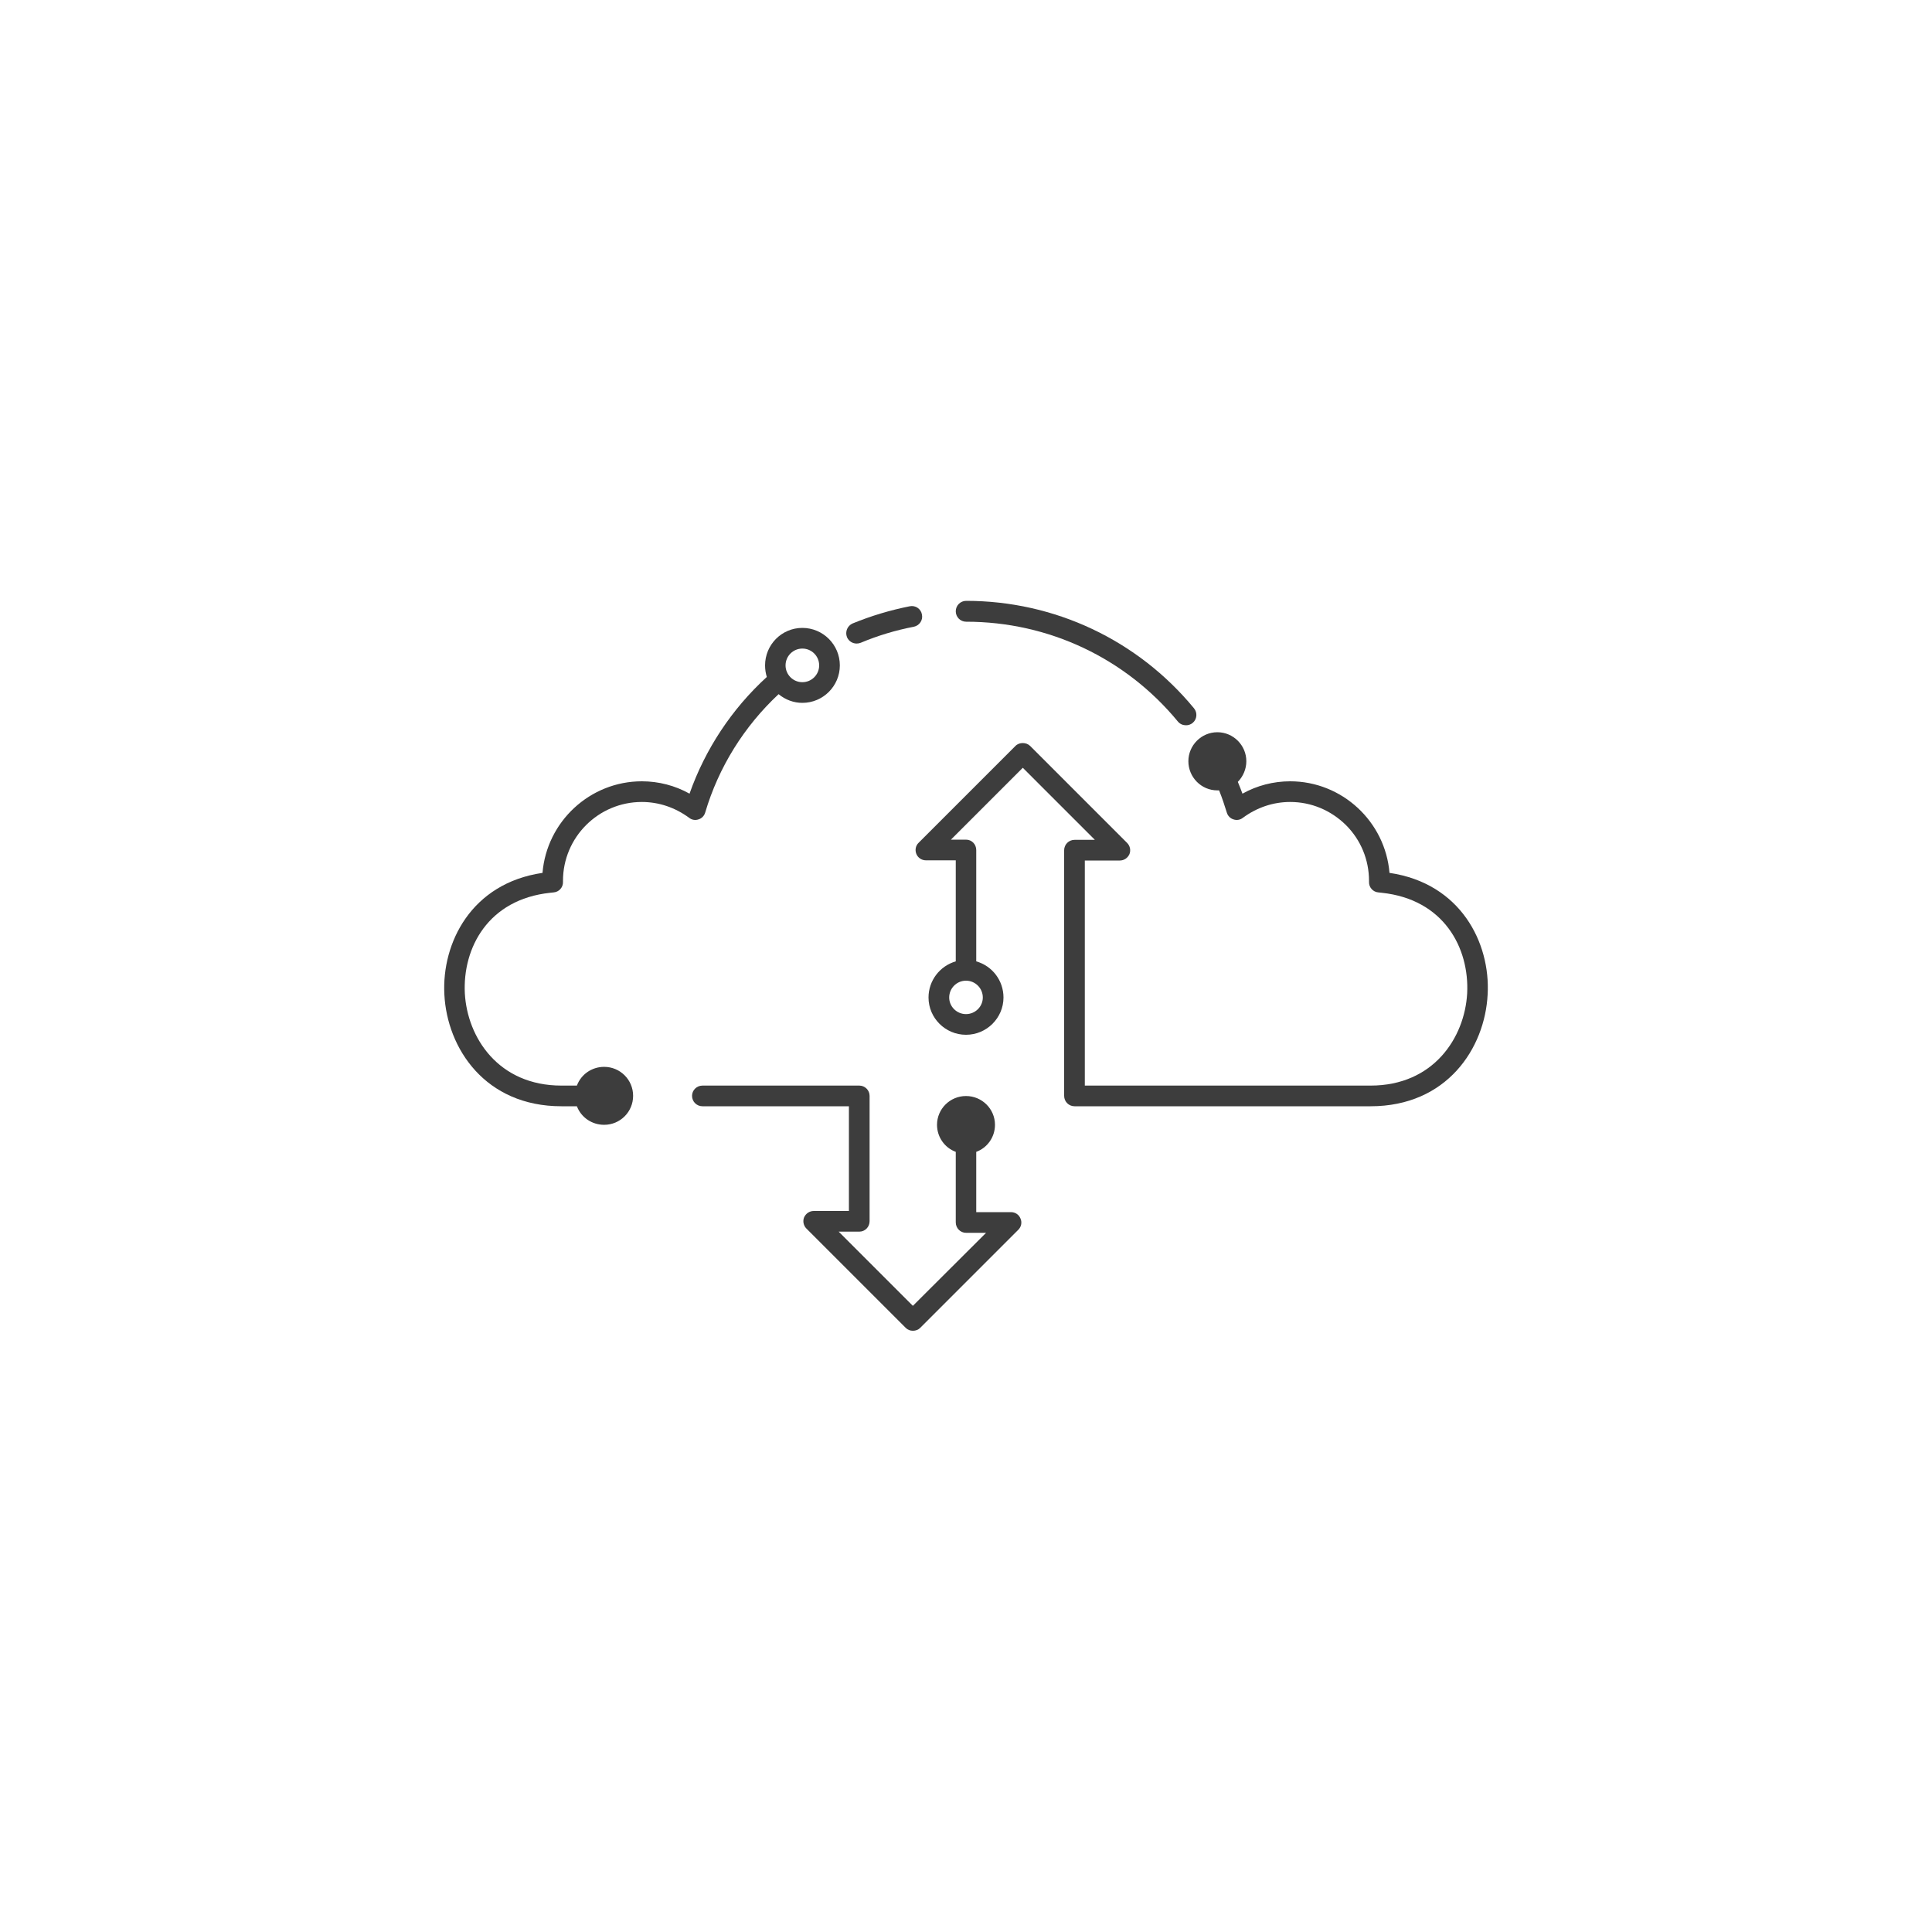 <svg version="1.2" xmlns="http://www.w3.org/2000/svg" viewBox="0 0 1000 1000" width="1000" height="1000">
	<title>6380326-ai</title>
	<style>
		.s0 { fill: #3d3d3d } 
	</style>
	<g id="OBJECTS">
		<filter id="f0">
			<feFlood flood-color="#754ffe" flood-opacity="1" />
			<feBlend mode="normal" in2="SourceGraphic"/>
			<feComposite in2="SourceAlpha" operator="in" />
		</filter>
		<g id="&lt;Group&gt;" filter="url(#f0)">
			<g id="&lt;Group&gt;">
				<g id="&lt;Group&gt;">
					<g id="&lt;Group&gt;">
						<path id="&lt;Compound Path&gt;" fill-rule="evenodd" class="s0" d="m770 514.7c-1.4 27.9-21.1 57.9-60.6 57.9h-153.2c-3 0-5.4-2.4-5.4-5.4v-127.1c0-3 2.4-5.4 5.4-5.4h10.5l-37.3-37.3-37.2 37.2h7.8c3 0 5.3 2.4 5.3 5.4v57.6c8.4 2.4 14.1 10 14.1 18.7 0 10.6-8.7 19.3-19.4 19.3-10.7 0-19.4-8.7-19.4-19.3 0-8.7 5.8-16.3 14.1-18.7v-52.3h-15.5c-2.1 0-4.1-1.3-4.9-3.3-0.8-2-0.4-4.3 1.2-5.8l50.1-50.1c1.9-2 5.6-2 7.6 0l50.2 50.2c1.5 1.5 2 3.8 1.2 5.8-0.9 2-2.8 3.3-5 3.3h-18.1v116.5h147.9c32.6 0 48.7-24.8 50-47.7 1.2-23.5-12-48.7-44.2-52.1l-1.8-0.2c-2.7-0.2-4.9-2.6-4.8-5.4q0-0.3 0-0.6c0-10.8-4.2-21.1-11.9-28.8-7.8-7.7-18-12-28.9-12-8.9 0-17.3 2.9-24.5 8.2-1.4 1.1-3.2 1.4-4.9 0.8-1.6-0.5-2.9-1.8-3.4-3.5-1.2-3.9-2.5-7.8-4-11.5q-0.4 0-0.9 0c-8.3 0-15-6.8-15-15.1 0-8.2 6.7-15 15-15 8.3 0 15 6.8 15 15 0 4-1.6 7.8-4.4 10.7 0.9 2.2 1.7 4.2 2.4 6.1 7.5-4.2 16-6.4 24.7-6.4 26.8 0 49.2 20.8 51.4 47.4 36.9 5.4 52.3 36.3 50.8 62.9zm-270 10.2c4.8 0 8.7-3.9 8.7-8.6 0-4.8-3.9-8.7-8.7-8.7-4.8 0-8.7 3.9-8.7 8.7 0 4.7 3.9 8.6 8.7 8.6z"/>
						<path id="&lt;Compound Path&gt;" fill-rule="evenodd" class="s0" d="m356.7 423.3c-7.2-5.3-15.6-8.2-24.5-8.2-22.5 0-40.8 18.3-40.8 40.8q0 0.3 0 0.6c0.1 2.8-2.1 5.2-4.8 5.4l-1.8 0.2c-32.2 3.4-45.4 28.6-44.2 52.1 1.3 22.9 17.4 47.7 50 47.7h8c2.2-5.9 7.8-9.7 14.1-9.7 8.3 0 15 6.7 15 15 0 8.3-6.7 15-15 15-6.3 0-11.9-3.8-14.1-9.6h-8c-39.5 0-59.2-30-60.6-57.9-1.4-26.6 13.9-57.5 50.8-62.9 2.2-26.6 24.6-47.4 51.4-47.4 8.7 0 17.2 2.2 24.7 6.4 8.1-23 21.9-43.9 40-60.4q-0.9-2.9-0.9-6c0-10.7 8.6-19.4 19.3-19.4 10.7 0 19.4 8.7 19.4 19.4 0 10.7-8.7 19.4-19.4 19.4-4.5 0-8.8-1.6-12.3-4.5-17.9 16.7-31.1 37.9-38 61.3-0.5 1.7-1.8 3-3.4 3.5-1.7 0.6-3.5 0.3-4.9-0.8zm58.6-70.2c4.8 0 8.7-3.9 8.7-8.7 0-4.8-3.9-8.7-8.7-8.7-4.8 0-8.7 3.9-8.7 8.7 0 4.8 3.9 8.7 8.7 8.7z"/>
						<g id="&lt;Group&gt;">
							<path id="&lt;Path&gt;" class="s0" d="m613.9 375.4c-1.6 0-3.1-0.6-4.2-1.9-27.1-32.9-67-51.7-109.6-51.7-3 0-5.4-2.4-5.4-5.4 0-3 2.4-5.4 5.4-5.4 45.8 0 88.8 20.3 117.9 55.6 1.9 2.3 1.6 5.7-0.7 7.6-1 0.8-2.2 1.2-3.4 1.2z"/>
						</g>
						<g id="&lt;Group&gt;">
							<path id="&lt;Path&gt;" class="s0" d="m443.4 333.1c-2.1 0-4.1-1.2-5-3.3-1.1-2.8 0.2-5.9 2.9-7.1 9.5-3.9 19.5-6.9 29.6-8.9 2.9-0.6 5.8 1.3 6.3 4.3 0.6 2.9-1.3 5.7-4.2 6.3-9.4 1.8-18.7 4.6-27.5 8.3q-1 0.4-2.1 0.4z"/>
						</g>
						<path id="&lt;Path&gt;" class="s0" d="m528.2 630.7c-0.8-2-2.7-3.3-4.9-3.3h-18v-31.2c5.7-2.1 9.7-7.6 9.7-14 0-8.2-6.7-14.9-15-14.9-8.3 0-15 6.7-15 14.9 0 6.4 4 11.9 9.7 14v36.5c0 3 2.4 5.4 5.3 5.4h10.4l-37.9 37.8-38.4-38.4h10.7c2.9 0 5.3-2.4 5.3-5.4v-64.9c0-2.9-2.4-5.3-5.3-5.3h-81.2c-3 0-5.4 2.4-5.4 5.3 0 3 2.4 5.4 5.4 5.4h75.8v54.2h-18.2c-2.2 0-4.1 1.3-5 3.3-0.8 2-0.3 4.3 1.2 5.8l51.4 51.4c1 1 2.3 1.5 3.7 1.5 1.5 0 2.8-0.5 3.8-1.5l50.8-50.8c1.5-1.5 2-3.8 1.1-5.8z"/>
					</g>
				</g>
			</g>
		</g>
	</g>
</svg>